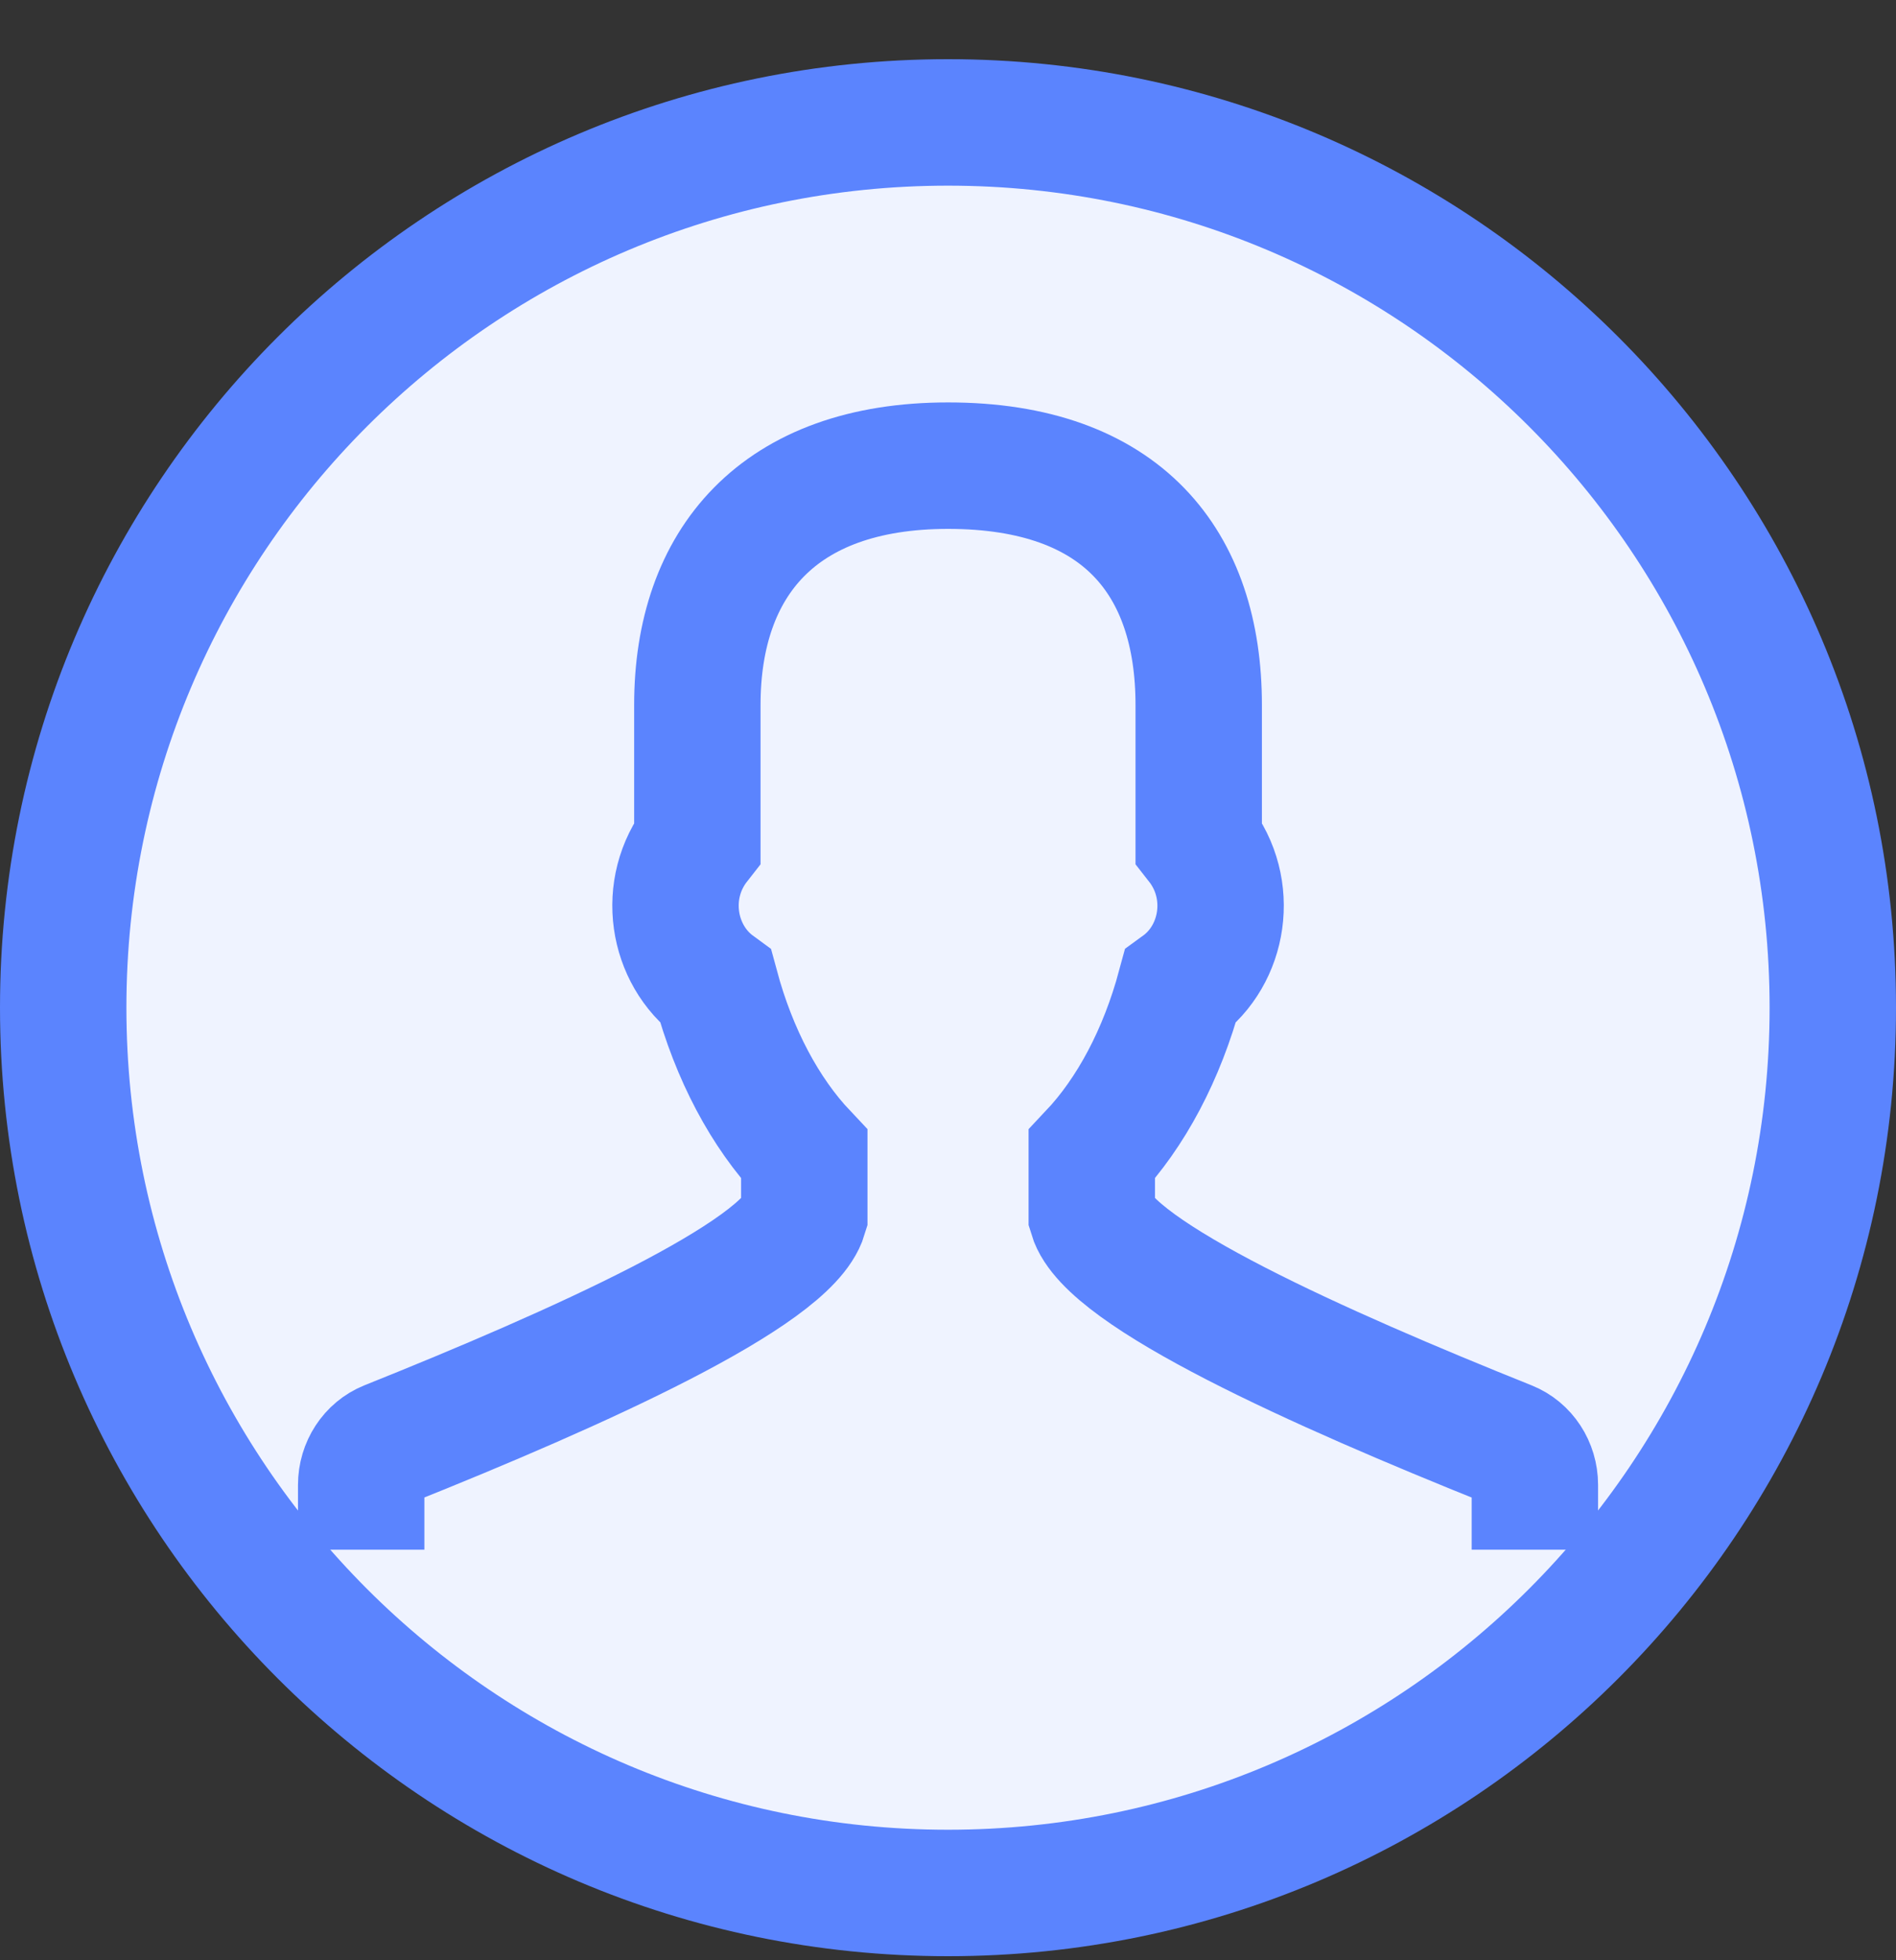<svg width="30" height="31" viewBox="0 0 30 31" fill="none" xmlns="http://www.w3.org/2000/svg">
<rect x="0" y="0" width="30" height="31" fill="#333333" stroke="none"/>
<path d="M29 15.935C29 23.668 22.732 29.936 15 29.936C7.268 29.936 1 23.668 1 15.935C1 8.204 7.268 1.936 15 1.936C22.732 1.936 29 8.204 29 15.935Z" fill="#EFF3FF" stroke="#5B84FE" stroke-width="2"/>
<path d="M24.286 24.507V23.483C24.286 23.196 24.118 22.939 23.863 22.837C20.873 21.639 17.554 20.153 17.275 19.226V18.254C17.895 17.597 18.384 16.68 18.674 15.606C19.37 15.101 19.543 14.057 18.967 13.323V11.148C18.967 8.901 17.76 7.364 15.001 7.364C12.313 7.364 11.034 8.901 11.034 11.148V13.323C10.459 14.056 10.632 15.099 11.326 15.606C11.616 16.68 12.105 17.597 12.726 18.254V19.226C12.448 20.151 9.128 21.639 6.138 22.836C5.883 22.939 5.715 23.196 5.715 23.483V24.507" stroke="#5B84FE" stroke-width="2"/>
</svg>
